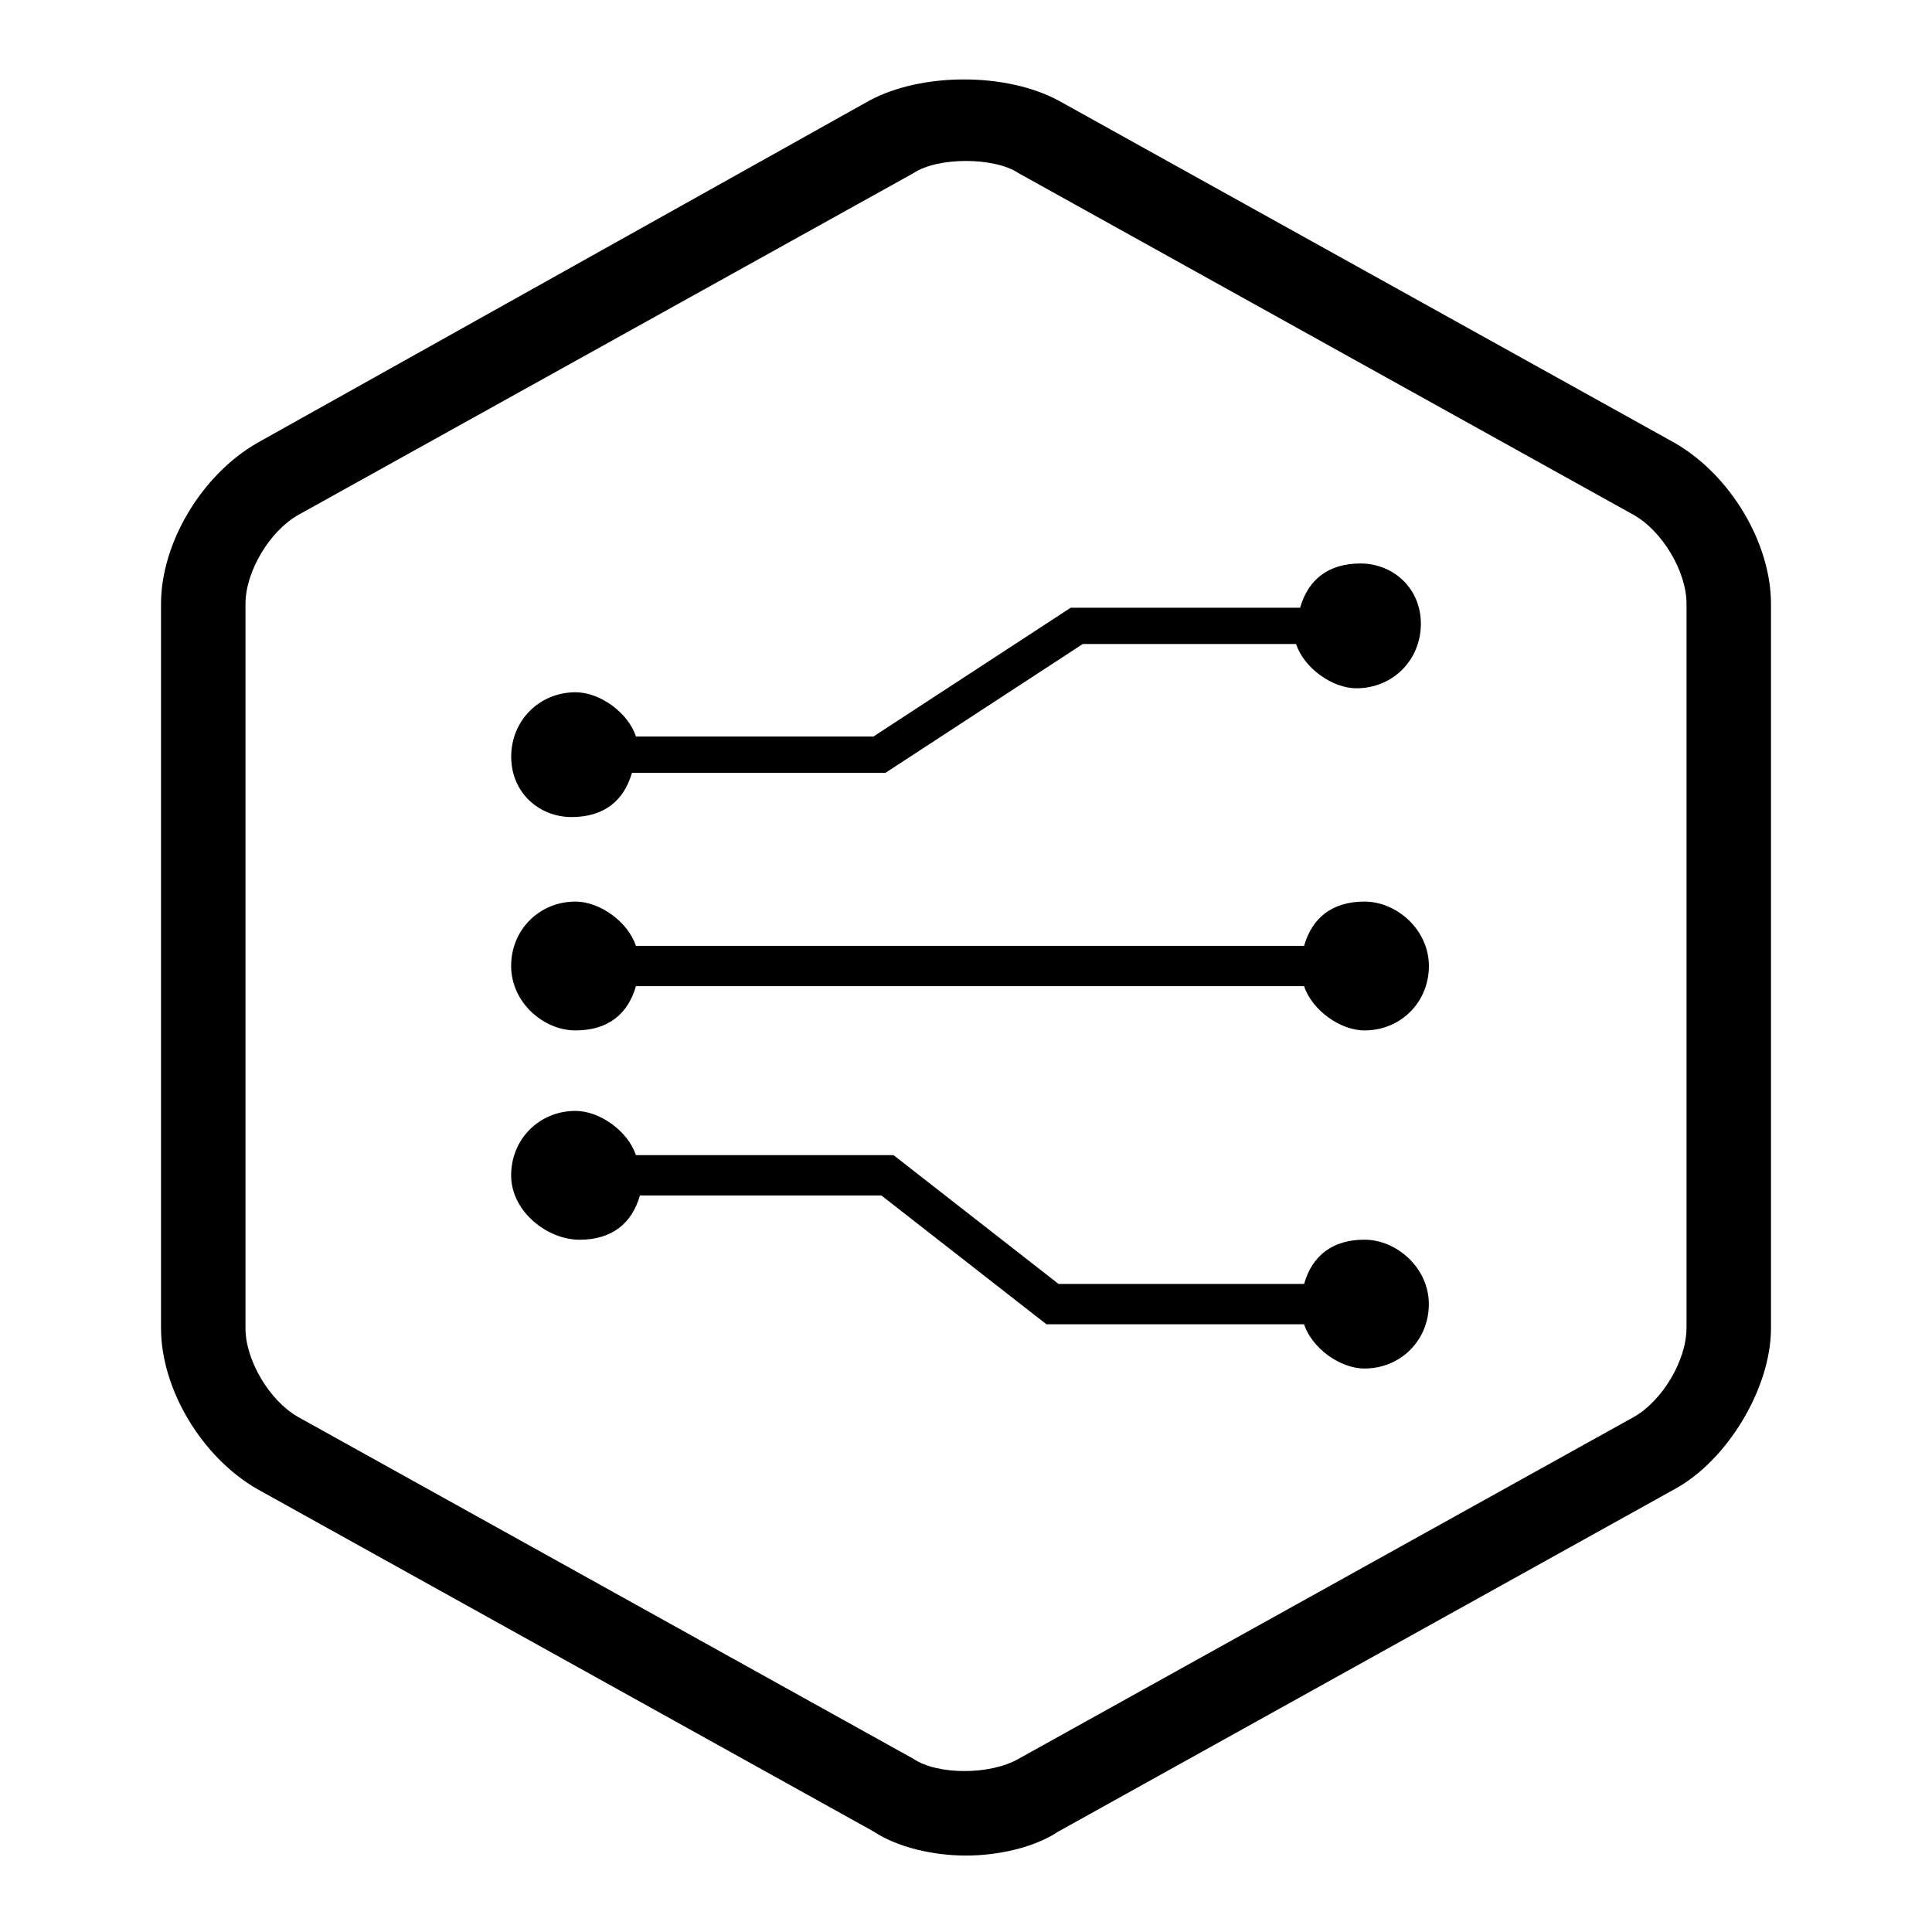 <!-- Generated by IcoMoon.io -->
<svg version="1.1" xmlns="http://www.w3.org/2000/svg" width="32" height="32" viewBox="0 0 32 32">
<path d="M9.467 13.533c0.533 0 0.867-0.267 1-0.733h4.2l3.267-2.133h3.533c0.133 0.4 0.6 0.733 1 0.733 0.6 0 1.067-0.467 1.067-1.067s-0.467-1-1-1c-0.533 0-0.867 0.267-1 0.733h-3.8l-3.267 2.133h-3.933c-0.133-0.4-0.6-0.733-1-0.733-0.6 0-1.067 0.467-1.067 1.067s0.467 1 1 1zM22.6 20.533c-0.533 0-0.867 0.267-1 0.733h-4.067l-2.733-2.133h-4.267c-0.133-0.4-0.6-0.733-1-0.733-0.6 0-1.067 0.467-1.067 1.067s0.6 1.067 1.133 1.067c0.533 0 0.867-0.267 1-0.733h4l2.733 2.133h4.267c0.133 0.4 0.6 0.733 1 0.733 0.6 0 1.067-0.467 1.067-1.067s-0.533-1.067-1.067-1.067zM22.6 14.933c-0.533 0-0.867 0.267-1 0.733h-11.067c-0.133-0.4-0.6-0.733-1-0.733-0.6 0-1.067 0.467-1.067 1.067s0.533 1.067 1.067 1.067c0.533 0 0.867-0.267 1-0.733h11.067c0.133 0.4 0.6 0.733 1 0.733 0.6 0 1.067-0.467 1.067-1.067s-0.533-1.067-1.067-1.067zM27.733 7.333l-10.2-5.667c-0.867-0.467-2.267-0.467-3.133 0l-10.133 5.667c-0.933 0.533-1.6 1.667-1.6 2.667v12c0 1 0.667 2.133 1.6 2.667l10.2 5.667c0.4 0.267 1 0.4 1.533 0.4s1.133-0.133 1.533-0.4l10.2-5.667c0.867-0.467 1.6-1.667 1.6-2.667v-12c0-1-0.667-2.133-1.6-2.667zM27.933 22c0 0.533-0.4 1.2-0.867 1.467l-10.2 5.667c-0.467 0.267-1.333 0.267-1.733 0l-10.2-5.667c-0.467-0.267-0.867-0.933-0.867-1.467v-12c0-0.533 0.4-1.2 0.867-1.467l10.2-5.667c0.2-0.133 0.533-0.2 0.867-0.2s0.667 0.067 0.867 0.2l10.2 5.667c0.467 0.267 0.867 0.933 0.867 1.467v12z"></path>
</svg>
